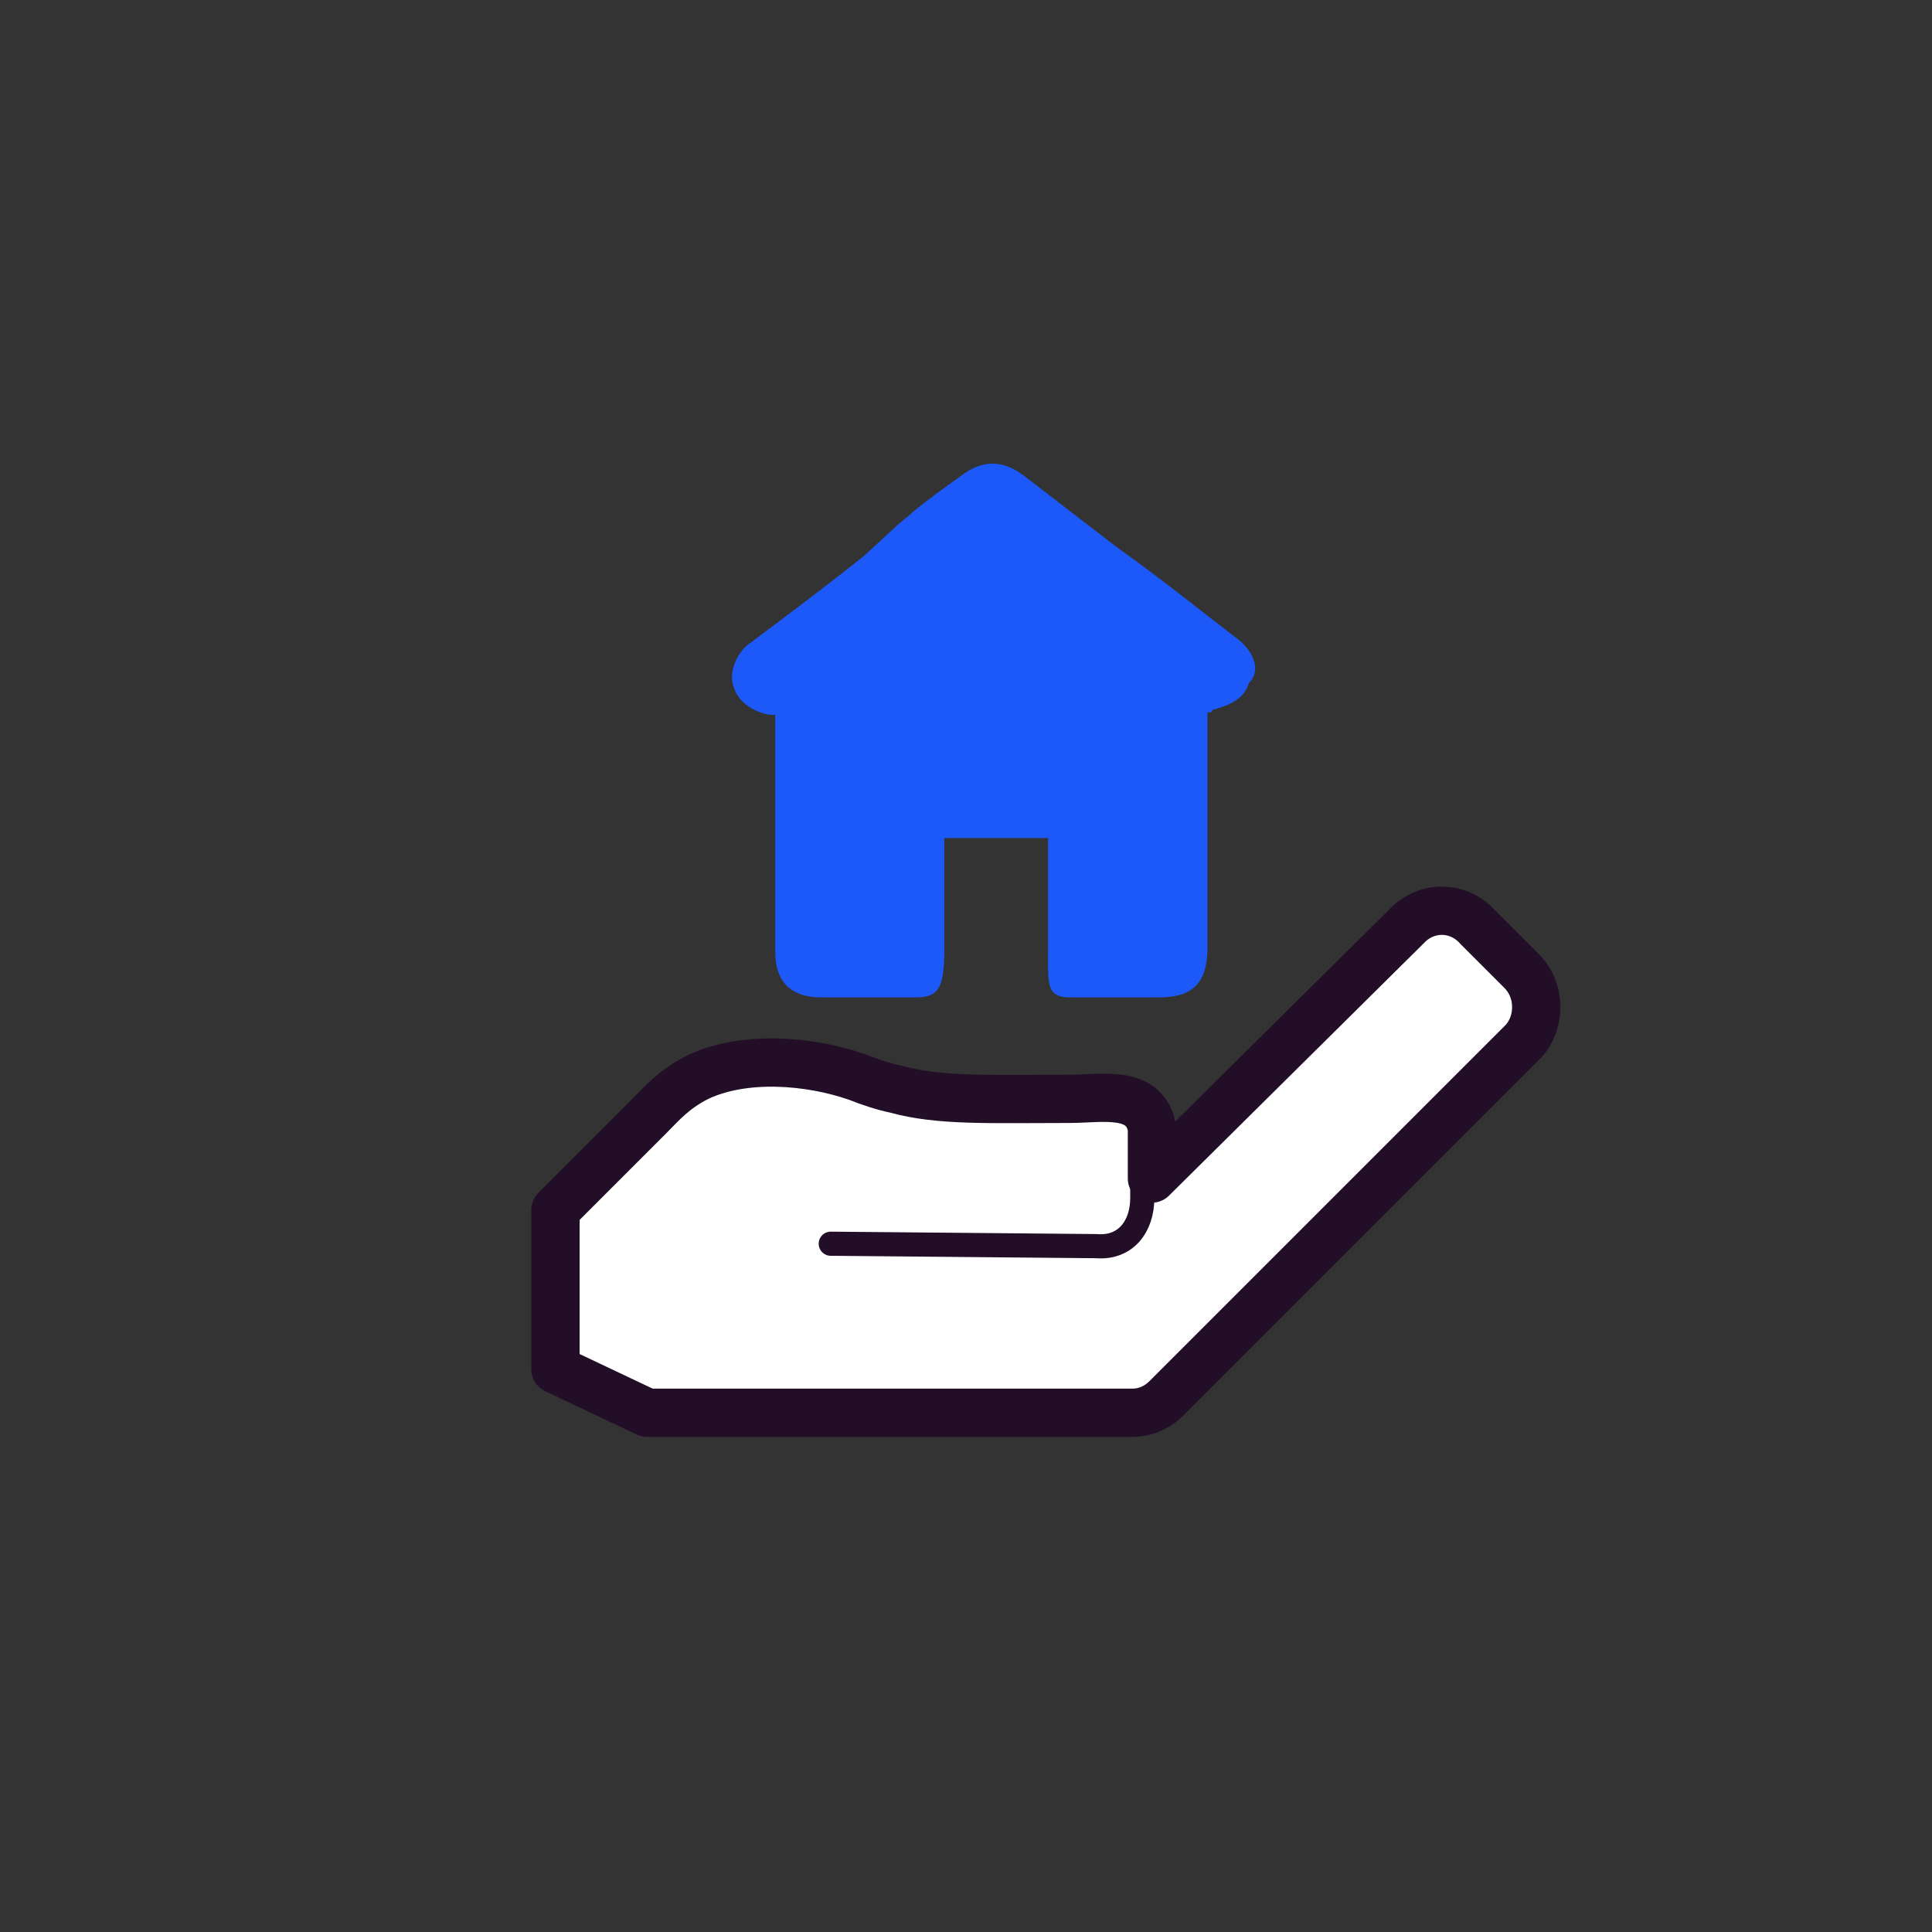 <?xml version='1.0' encoding='utf-8'?><!-- Generator: Adobe Illustrator 28.0.0, SVG Export Plug-In . SVG Version: 6.00 Build 0) --><svg version='1.1' xmlns='http://www.w3.org/2000/svg' xmlns:xlink='http://www.w3.org/1999/xlink' x='0px' y='0px' viewBox='0 0 80 80' style='enable-background:new 0 0 80 80;' xml:space='preserve'><rect x="0" y="0" width="80" height="80" fill="#333333" stroke="none"/><style type='text/css'> .st0{fill:#FFFFFF;} .st1{fill:#220E27;} .st2{fill:#FFFFFF;stroke:#220E27;stroke-width:2;stroke-linecap:round;stroke-linejoin:round;stroke-miterlimit:10;} .st3{fill:#1D59F9;} .st4{fill:#FFFFFF;stroke:#220E27;stroke-width:2;stroke-linejoin:round;stroke-miterlimit:10;} .st5{fill:none;stroke:#220E27;stroke-linecap:round;stroke-linejoin:round;stroke-miterlimit:10;} .st6{fill:#1D59F9;stroke:#1D59F9;stroke-width:0.25;stroke-linejoin:round;stroke-miterlimit:10;} .st7{fill:none;stroke:#220E27;stroke-linejoin:round;stroke-miterlimit:10;} .st8{fill:none;stroke:#220E27;stroke-width:2;stroke-linejoin:round;stroke-miterlimit:10;} .st9{fill:none;stroke:#220E27;stroke-width:2;stroke-linecap:round;stroke-linejoin:round;stroke-miterlimit:10;} .st10{fill:#FFFFFF;stroke:#220E27;stroke-linecap:round;stroke-miterlimit:10;} .st11{fill:none;stroke:#220E27;stroke-linecap:round;stroke-miterlimit:10;} .st12{fill:#1D59F9;stroke:#1D59F9;stroke-miterlimit:10;} .st13{fill:#1D59F9;stroke:#220E27;stroke-width:2;stroke-linecap:round;stroke-linejoin:round;stroke-miterlimit:10;} .st14{fill:none;stroke:#1D59F9;stroke-linecap:round;stroke-miterlimit:10;} .st15{fill:none;stroke:#FFFFFF;stroke-width:2;stroke-linecap:round;stroke-linejoin:round;stroke-miterlimit:10;} .st16{fill:none;stroke:#1D59F9;stroke-width:2;stroke-linecap:round;stroke-linejoin:round;stroke-miterlimit:10;} .st17{fill:#FFFFFF;stroke:#220E27;stroke-linejoin:round;stroke-miterlimit:10;} .st18{fill:none;stroke:#1D59F9;stroke-linecap:round;stroke-linejoin:round;stroke-miterlimit:10;} .st19{fill:#FFFFFF;stroke:#220E27;stroke-miterlimit:10;} </style><g id='titulos'></g><g id='iconos'><path class='st3' d='M51.3,26.5c-1.7-1.3-3.3-2.6-5-3.8c-1.3-1-2.6-2-3.9-3c-0.4-0.3-0.8-0.5-1.3-0.5c-0.5,0-0.9,0.2-1.3,0.5 c-0.7,0.5-1.4,1-2,1.5c-0.2,0.2-0.5,0.4-0.7,0.6L35.8,23c-1.5,1.2-3.1,2.4-4.7,3.6c-0.5,0.3-1,1.2-0.7,1.9c0.3,0.9,1.4,1.1,1.5,1.1 c0.1,0,0.1,0,0.2,0v2.2c0,2.6,0,5.1,0,7.6c0,1.3,0.7,1.9,1.9,1.9c0.6,0,1.3,0,1.9,0c0.7,0,1.3,0,2,0c0.9,0,1.2-0.3,1.2-1.9 c0-1,0-3.5,0-4.7h4.3c0,1.2,0,3.6,0,4.6c0,1.4-0.1,2,0.9,2c0.6,0,1.3,0,1.8,0c0.6,0,1.3,0,1.9,0c1.4,0,2-0.6,2-2.1v-7.6v-2.1 c0.1,0,0.2,0,0.2-0.1c0.3-0.1,1.3-0.3,1.5-1.1C52.3,27.7,51.8,26.9,51.3,26.5z'/><g><path class='st4' d='M23,50.1l3.9-3.9c0.5-0.5,1-1.1,2-1.6c1.9-0.9,4.6-0.7,6.6,0c0.5,0.2,1.1,0.4,1.6,0.5 c1.8,0.5,3.9,0.4,7.2,0.4c1.3,0,3.1-0.4,3.4,1.2l0,2.1l10.6-10.5c0.8-0.8,2.1-0.8,2.9,0.1l1.8,1.8c0.8,0.8,0.8,2.1,0.1,2.9 L48.3,57.9c-0.4,0.4-0.9,0.6-1.4,0.6l-20.1,0L23,56.7L23,50.1z'/><path class='st11' d='M47.3,48.4l0,1.2c0,1.2-0.7,2.1-1.9,2l-11-0.1'/></g></g></svg>